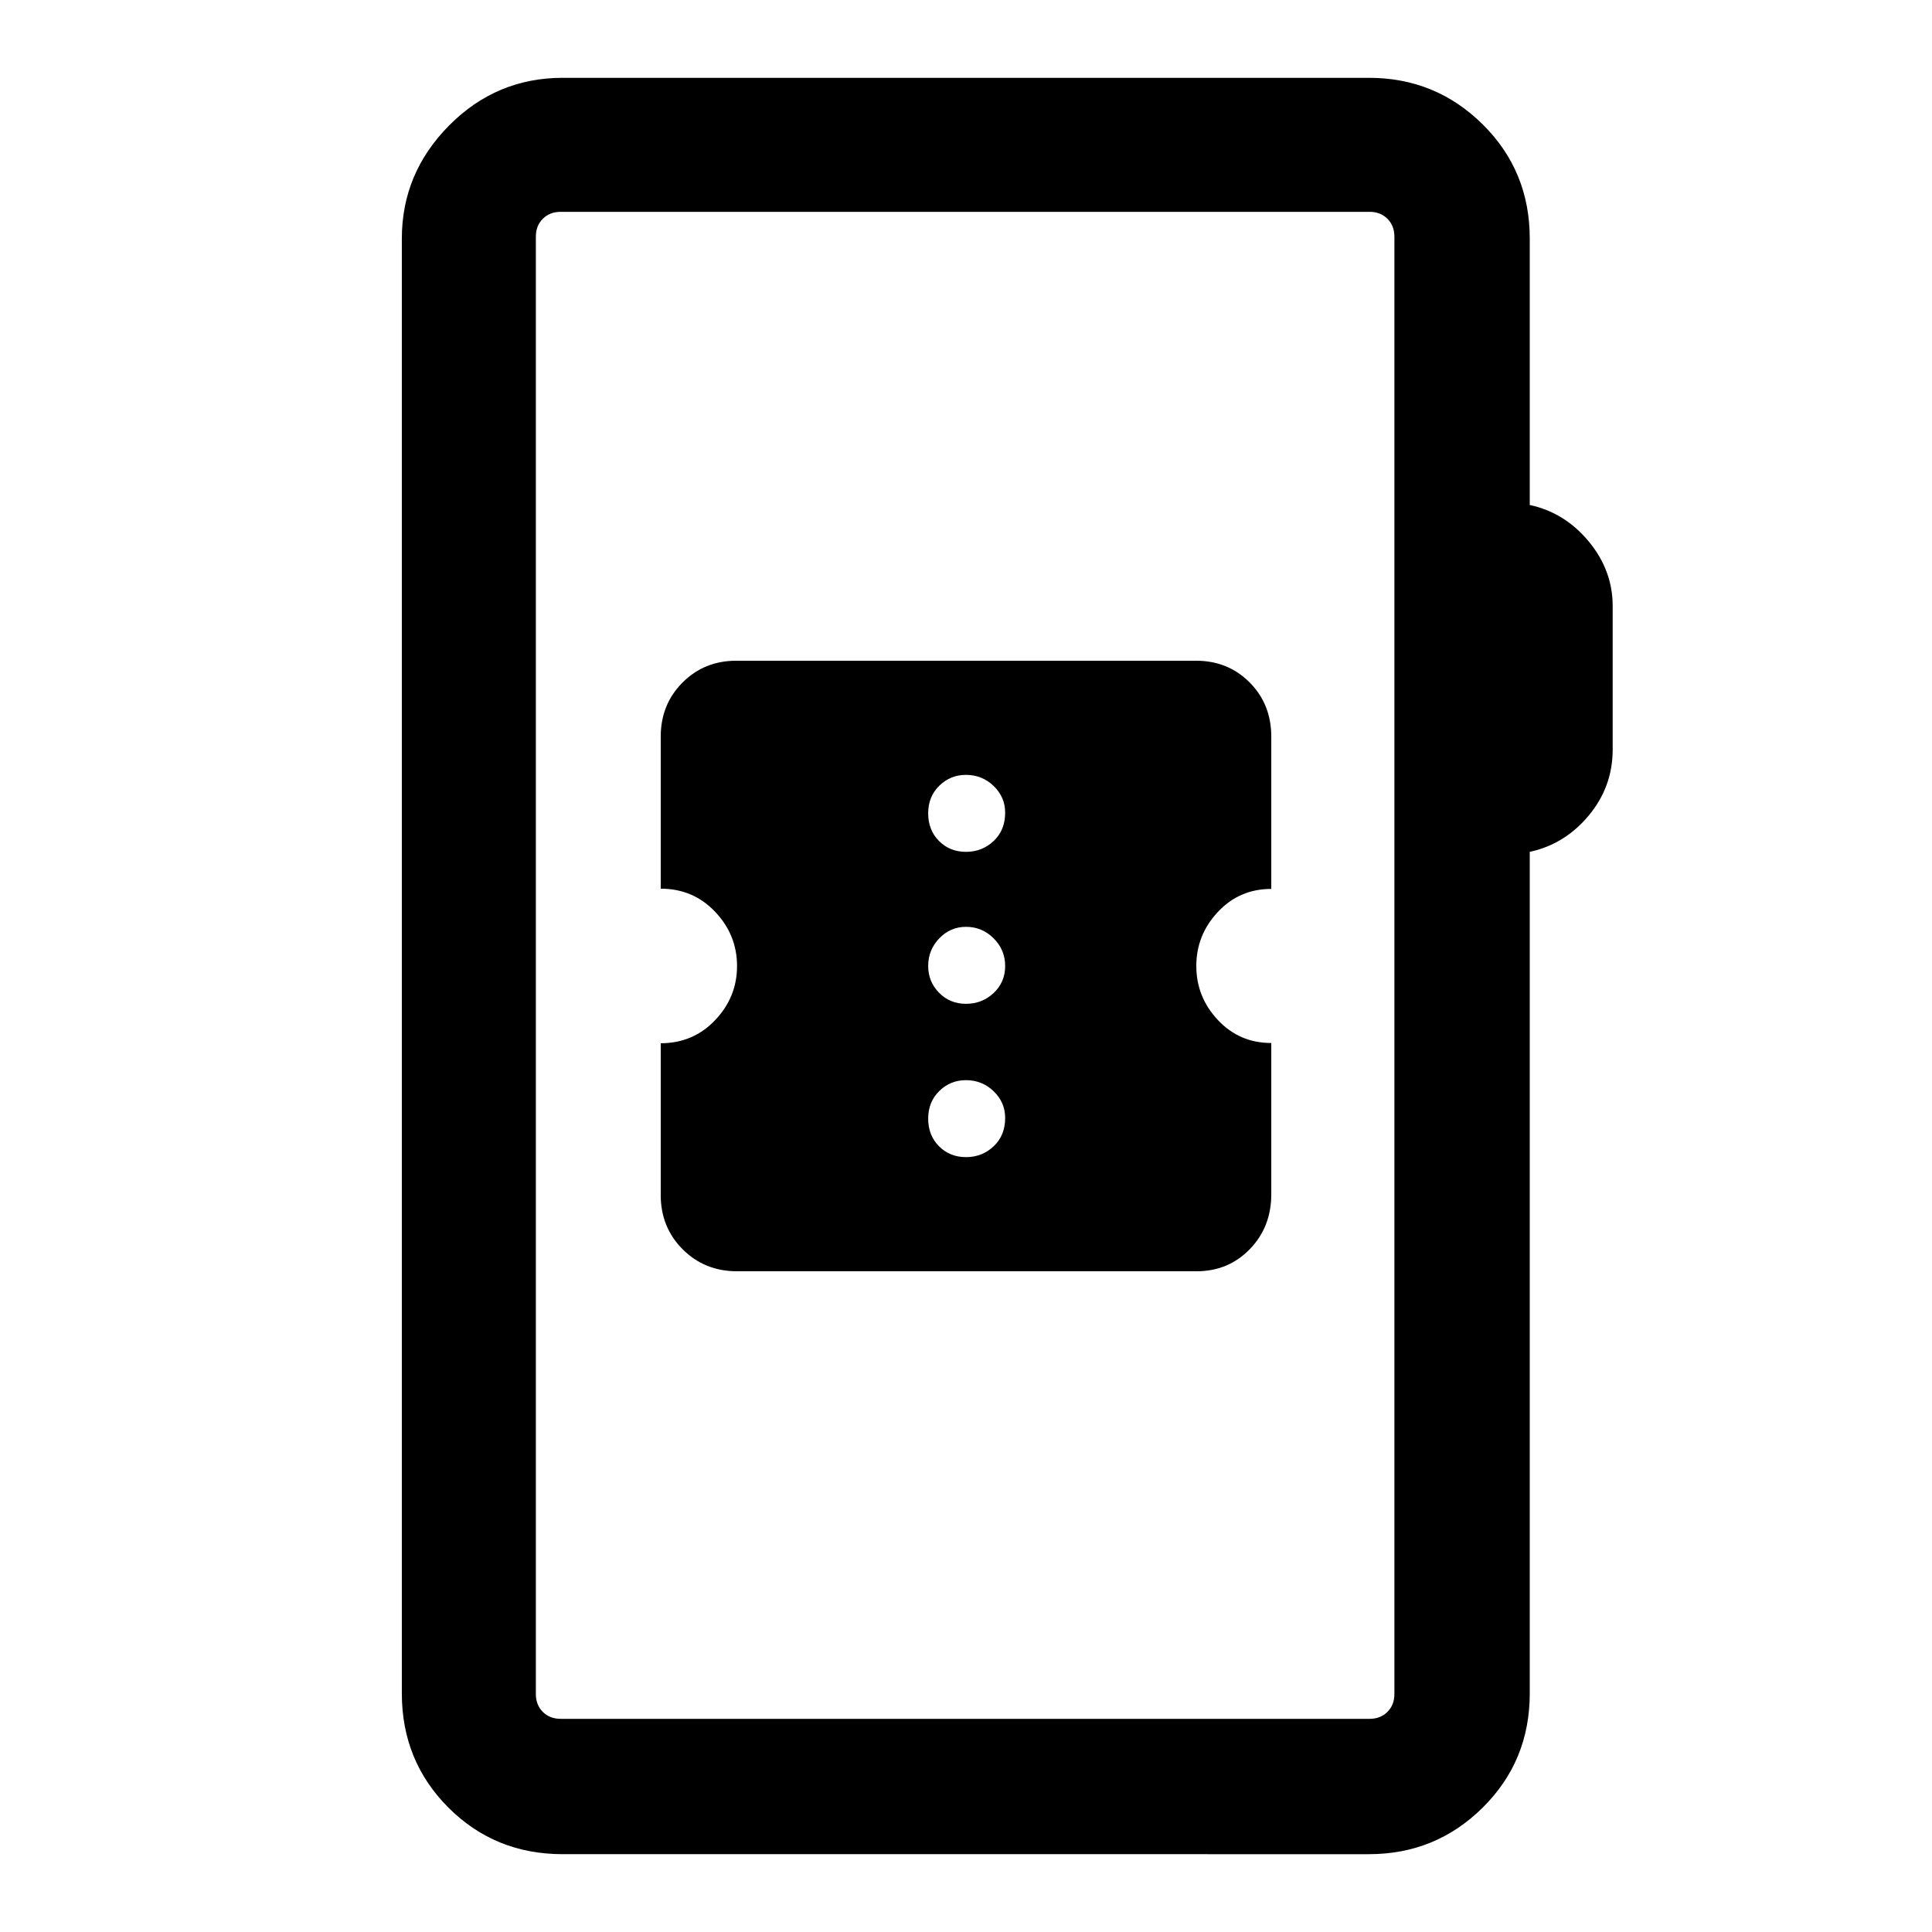 <svg xmlns="http://www.w3.org/2000/svg" height="40" viewBox="0 -960 960 960" width="40"><path d="M279.57-38.67q-33.61 0-56.76-23.14-23.14-23.15-23.14-56.76v-722.86q0-32.52 23.48-56.21 23.48-23.69 56.42-23.69h400.66q33.14 0 56.52 23.14 23.38 23.15 23.38 56.76v132.35q17.38 3.75 29.29 18.11 11.91 14.37 11.91 32.12v71.29q0 18.51-11.91 32.8-11.91 14.3-29.29 18.04v418.15q0 33.61-23.38 56.76-23.38 23.14-56.52 23.14H279.57Zm-1-67.25h401.99q5.39 0 8.85-3.46 3.46-3.47 3.46-8.85v-724.2q0-5.39-3.46-8.85t-8.85-3.46H278.57q-5.39 0-8.85 3.46t-3.46 8.85v724.2q0 5.38 3.46 8.85 3.46 3.46 8.85 3.46Zm-12.31 0v-748.82 748.82Zm99.99-222.39h228.23q15.89 0 26.55-11t10.66-27.25v-75.18q-15.83 0-26.54-11.43-10.71-11.42-10.71-26.83 0-15.43 10.71-26.86 10.71-11.44 26.54-11.44v-75.71q0-16.09-10.75-26.89-10.76-10.79-26.65-10.79H365.86q-15.9 0-26.73 10.85-10.82 10.86-10.82 26.9v75.52q16.12 0 27.02 11.47 10.9 11.47 10.9 26.95 0 15.46-10.9 26.92t-27.02 11.46v75.44q0 16.03 10.91 26.95 10.91 10.92 27.03 10.92ZM480-385.03q-8.02 0-13.41-5.39-5.38-5.39-5.38-13.73 0-8.35 5.52-13.74 5.52-5.39 13.27-5.39 8.02 0 13.74 5.52 5.72 5.52 5.72 13.27 0 8.68-5.72 14.07-5.72 5.39-13.74 5.39Zm0-76.18q-8.02 0-13.41-5.52-5.38-5.52-5.38-13.27 0-8.02 5.52-13.74 5.52-5.72 13.27-5.72 8.02 0 13.74 5.72 5.72 5.72 5.72 13.74t-5.72 13.41q-5.72 5.38-13.74 5.38Zm0-75.51q-8.02 0-13.41-5.39-5.38-5.39-5.38-13.74 0-8.34 5.52-13.73 5.52-5.39 13.27-5.39 8.02 0 13.74 5.52 5.72 5.52 5.72 13.27 0 8.68-5.72 14.07-5.72 5.39-13.74 5.39Z"/></svg>